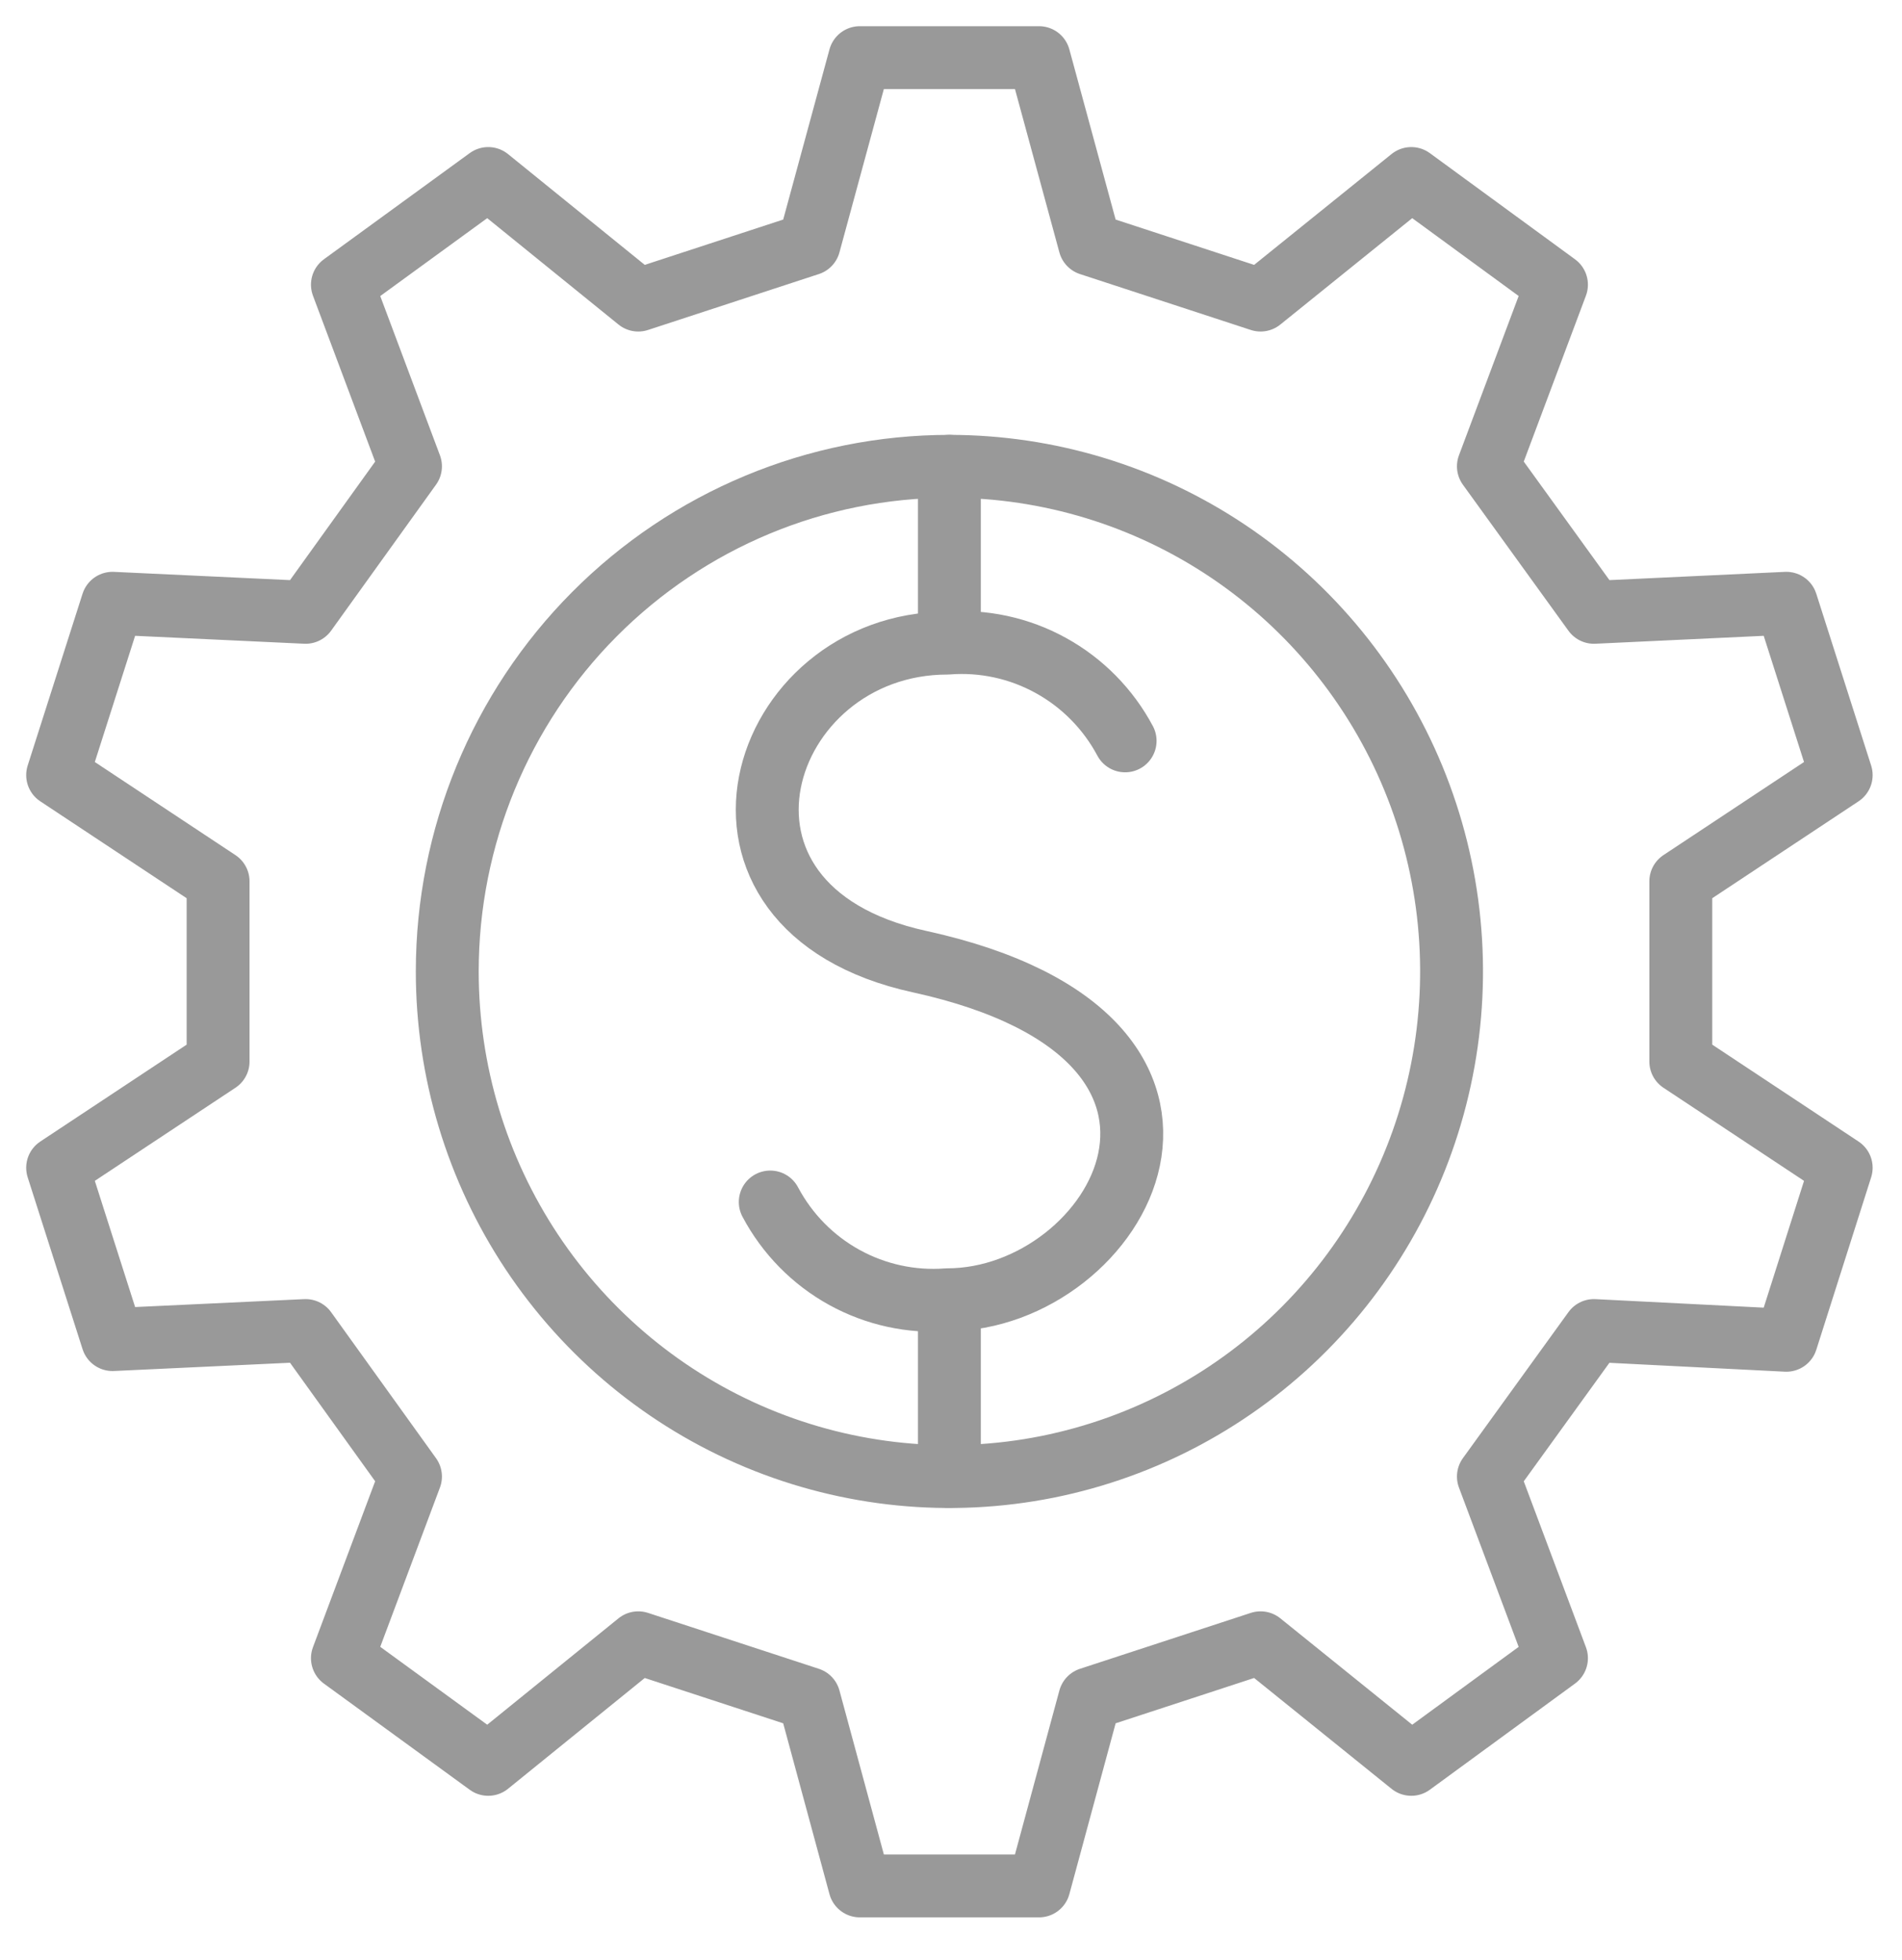 <svg width="33" height="34" viewBox="0 0 33 34" fill="none" xmlns="http://www.w3.org/2000/svg">
<path d="M18.027 1L18.907 4.236L21.871 5.206L24.486 3.097L27.005 4.939L25.824 8.09L27.655 10.623L30.993 10.466L31.945 13.447L29.162 15.29V18.416L31.945 20.259L30.993 23.252L27.655 23.083L25.824 25.616L27.005 28.767L24.486 30.609L21.871 28.5L18.907 29.47L18.027 32.718H14.918L14.038 29.47L11.074 28.5L8.471 30.609L5.941 28.767L7.122 25.616L5.302 23.083L1.952 23.24L1 20.259L3.784 18.416V15.29L1 13.447L1.952 10.466L5.302 10.623L7.122 8.09L5.941 4.939L8.471 3.097L11.074 5.206L14.038 4.236L14.918 1H18.027Z" stroke="#999999" stroke-width="1.091" stroke-linecap="round" stroke-linejoin="round"/>
<path d="M16.472 8.09C18.195 8.09 19.88 8.604 21.313 9.567C22.745 10.53 23.862 11.899 24.522 13.5C25.181 15.101 25.354 16.863 25.017 18.563C24.681 20.262 23.851 21.824 22.633 23.049C21.415 24.275 19.862 25.109 18.172 25.448C16.482 25.786 14.73 25.612 13.138 24.949C11.546 24.286 10.186 23.162 9.228 21.721C8.271 20.28 7.76 18.586 7.76 16.853C7.76 14.529 8.678 12.3 10.312 10.657C11.946 9.014 14.162 8.09 16.472 8.09V8.09Z" stroke="#999999" stroke-width="1.091" stroke-linecap="round" stroke-linejoin="round"/>
<path d="M16.472 22.84V25.616" stroke="#999999" stroke-width="1.091" stroke-linecap="round" stroke-linejoin="round"/>
<path d="M16.472 8.09V10.866" stroke="#999999" stroke-width="1.091" stroke-linecap="round" stroke-linejoin="round"/>
<path d="M13.364 20.853C13.657 21.405 14.103 21.86 14.649 22.161C15.195 22.462 15.816 22.597 16.437 22.549C19.401 22.549 22.04 18.017 15.955 16.683C11.677 15.75 13.147 11.157 16.437 11.157C17.059 11.108 17.682 11.242 18.23 11.544C18.778 11.845 19.226 12.3 19.521 12.853" stroke="#999999" stroke-width="1.091" stroke-linecap="round" stroke-linejoin="round"/>
</svg>
